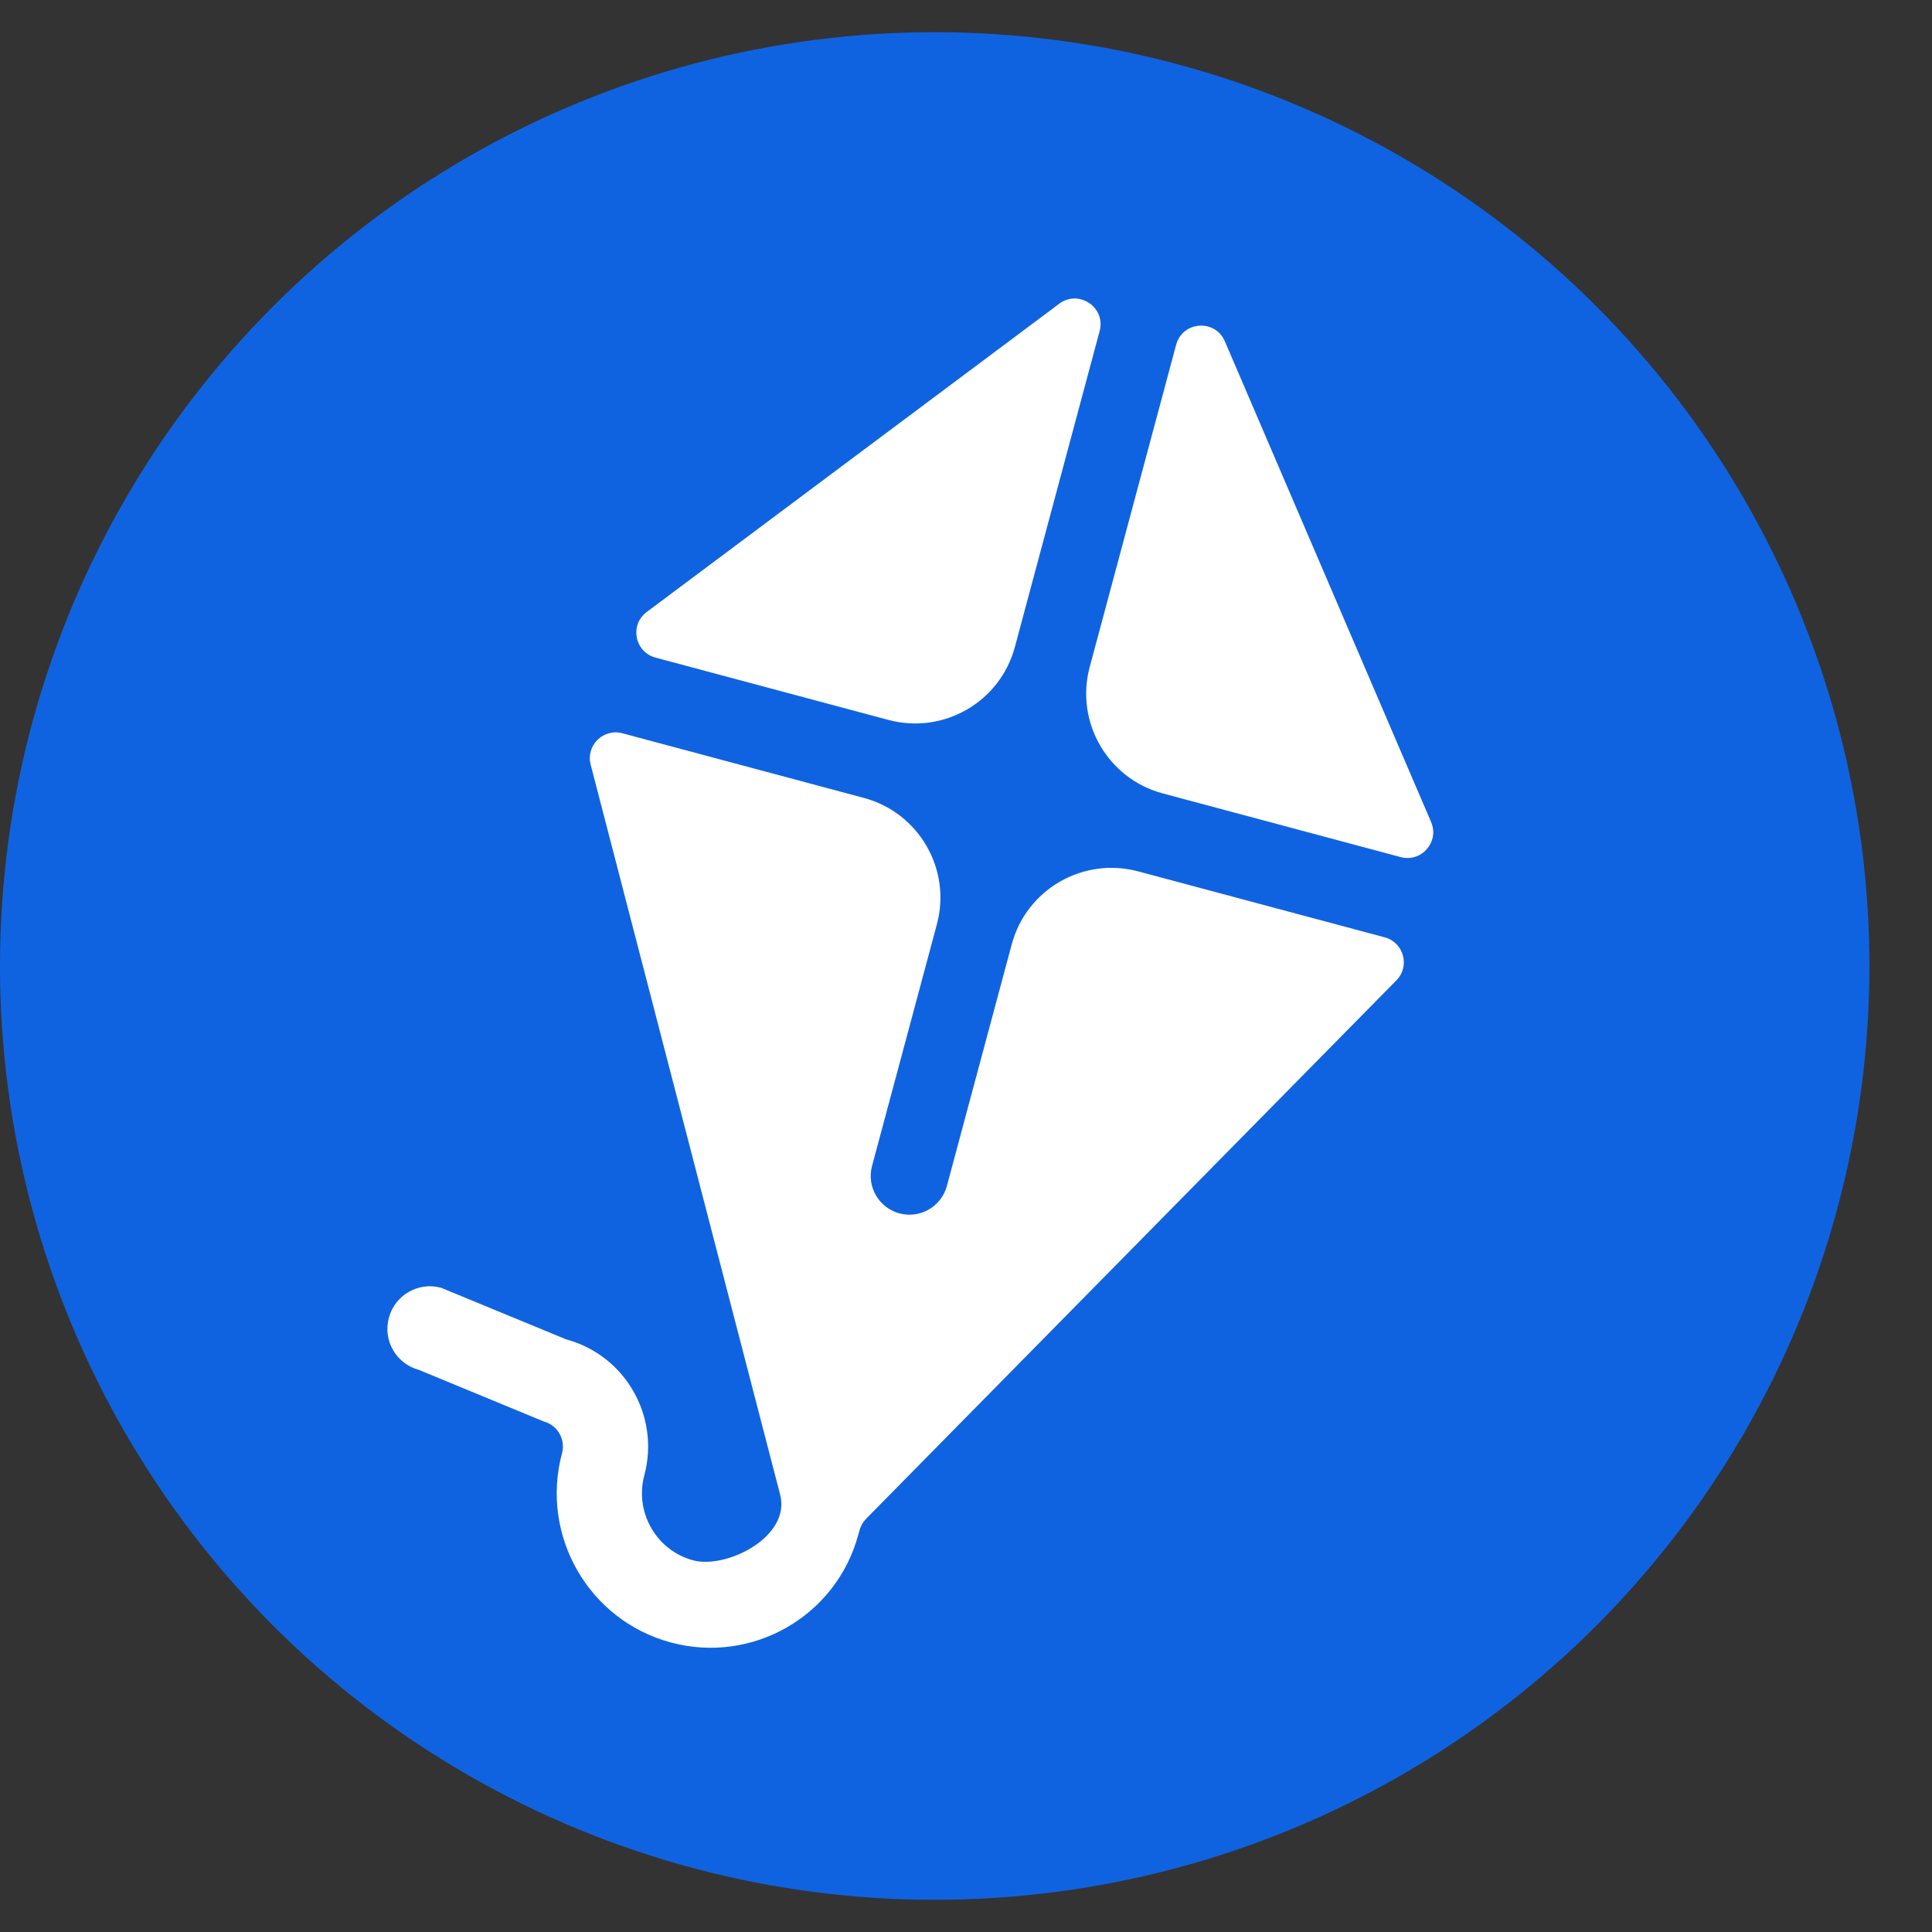 <svg width="30" height="30" viewBox="0 0 30 30" fill="none" xmlns="http://www.w3.org/2000/svg">
<rect x="0" y="0" width="30" height="30" fill="#333333" stroke="none"/>
<ellipse cx="14.514" cy="15" rx="14.514" ry="14.5" fill="#1063E0"/>
<mask id="mask0_507_2995" style="mask-type:alpha" maskUnits="userSpaceOnUse" x="0" y="0" width="30" height="30">
<ellipse cx="14.514" cy="15" rx="14.514" ry="14.5" fill="#1063E0"/>
</mask>
<g mask="url(#mask0_507_2995)">
<path fill-rule="evenodd" clip-rule="evenodd" d="M10.042 9.503C9.774 9.704 9.855 10.124 10.178 10.211L13.795 11.179C14.651 11.408 15.53 10.901 15.759 10.046L17.075 5.141C17.174 4.774 16.753 4.489 16.448 4.716L10.042 9.503ZM21.75 13.309C22.073 13.395 22.354 13.071 22.222 12.764L19.019 5.299C18.869 4.95 18.362 4.986 18.263 5.354L16.921 10.357C16.692 11.212 17.2 12.091 18.055 12.32L21.75 13.309ZM9.172 11.874C9.094 11.577 9.367 11.307 9.663 11.386L13.414 12.39C14.269 12.619 14.777 13.498 14.548 14.352L13.541 18.105C13.455 18.426 13.646 18.755 13.966 18.841C14.287 18.927 14.617 18.737 14.703 18.416L15.71 14.664C15.939 13.809 16.818 13.302 17.674 13.531L21.502 14.555C21.798 14.635 21.899 15.004 21.683 15.223L13.462 23.57C13.379 23.654 13.36 23.71 13.328 23.828C12.989 25.093 11.687 25.844 10.42 25.505C9.138 25.162 8.385 23.84 8.727 22.566C8.785 22.35 8.656 22.13 8.447 22.074L6.506 21.272C6.153 21.178 5.943 20.816 6.038 20.463C6.132 20.11 6.495 19.901 6.848 19.996L8.789 20.797C9.711 21.044 10.25 21.994 10.005 22.908C9.851 23.483 10.193 24.076 10.763 24.229C11.279 24.367 12.284 23.865 12.114 23.209L9.172 11.874Z" fill="white"/>
</g>
</svg>

